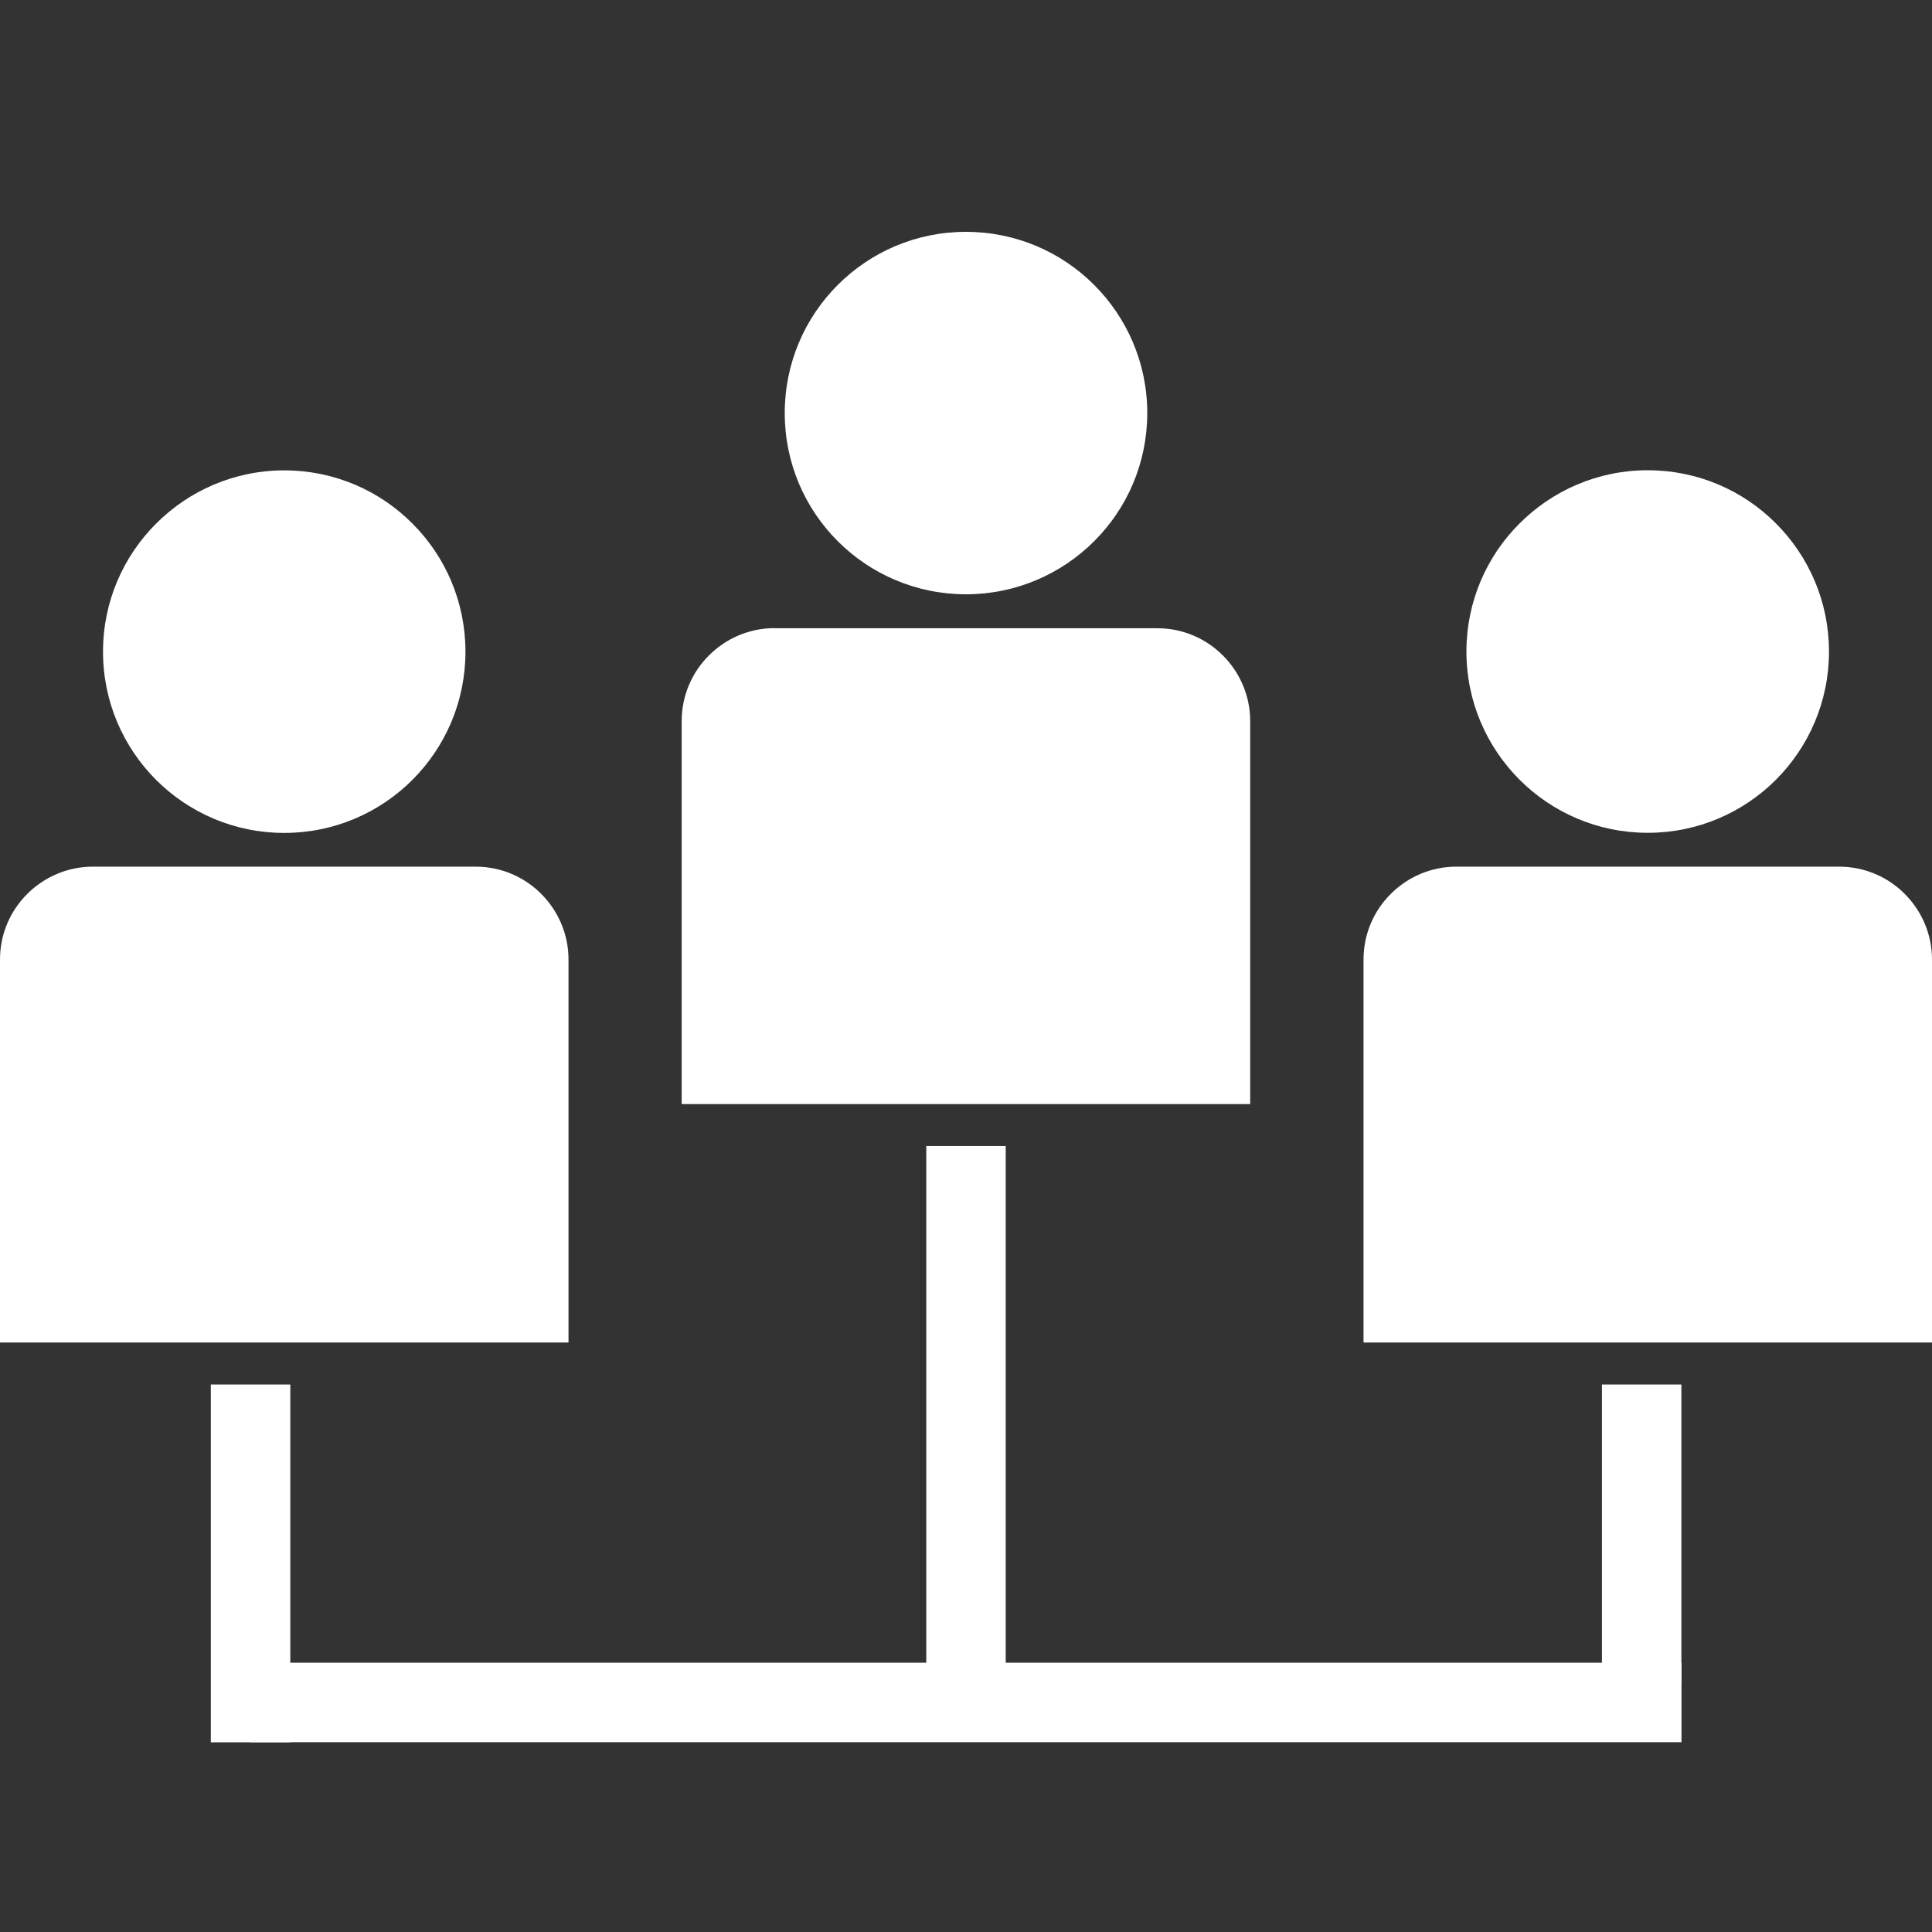 <svg width="50" height="50" viewBox="0 0 50 50" fill="none" xmlns="http://www.w3.org/2000/svg">
<rect x="0" y="0" width="50" height="50" fill="#333333" stroke="none"/>
<path d="M26.028 29.659H23.972V43.583H26.028V29.659Z" fill="white"/>
<path d="M43.517 43.031H6.483V45.088H43.517V43.031Z" fill="white"/>
<path d="M43.514 35.831H41.458V43.583H43.514V35.831Z" fill="white"/>
<path d="M7.513 35.831H5.456V45.091H7.513V35.831Z" fill="white"/>
<path d="M2.403 22.429H12.31C12.972 22.429 13.573 22.698 14.007 23.134C14.441 23.568 14.713 24.17 14.713 24.831V34.744H0V24.831C0 24.17 0.269 23.568 0.706 23.134C1.14 22.701 1.741 22.429 2.403 22.429V22.429ZM7.356 12.173C8.652 12.173 9.825 12.697 10.673 13.549C11.522 14.397 12.046 15.569 12.046 16.866C12.046 18.162 11.522 19.334 10.673 20.183C9.825 21.031 8.652 21.556 7.356 21.556C6.06 21.556 4.888 21.031 4.039 20.183C3.191 19.334 2.666 18.162 2.666 16.866C2.666 15.569 3.191 14.397 4.042 13.549C4.89 12.7 6.063 12.173 7.359 12.173H7.356Z" fill="white"/>
<path d="M20.045 16.259H29.952C30.614 16.259 31.215 16.528 31.649 16.964C32.083 17.398 32.355 18 32.355 18.661V28.574H17.642V18.659C17.642 17.997 17.912 17.395 18.348 16.962C18.782 16.528 19.383 16.256 20.045 16.256V16.259ZM24.999 6C26.295 6 27.467 6.524 28.316 7.373C29.164 8.221 29.691 9.394 29.691 10.69C29.691 11.986 29.167 13.159 28.316 14.007C27.467 14.855 26.295 15.38 24.999 15.38C23.703 15.38 22.53 14.855 21.682 14.007C20.833 13.159 20.309 11.986 20.309 10.69C20.309 9.394 20.833 8.221 21.682 7.373C22.53 6.524 23.703 6 24.999 6V6Z" fill="white"/>
<path d="M37.69 22.429H47.597C48.259 22.429 48.86 22.698 49.294 23.134C49.728 23.568 50 24.169 50 24.831V34.744H35.288V24.831C35.288 24.169 35.557 23.568 35.993 23.134C36.427 22.7 37.028 22.429 37.69 22.429V22.429ZM42.644 12.17C43.94 12.17 45.112 12.694 45.961 13.546C46.809 14.394 47.334 15.567 47.334 16.863C47.334 18.159 46.809 19.331 45.961 20.18C45.112 21.028 43.94 21.553 42.644 21.553C41.348 21.553 40.175 21.028 39.327 20.18C38.478 19.331 37.951 18.159 37.951 16.863C37.951 15.567 38.475 14.394 39.327 13.546C40.175 12.697 41.348 12.17 42.644 12.17Z" fill="white"/>
</svg>
